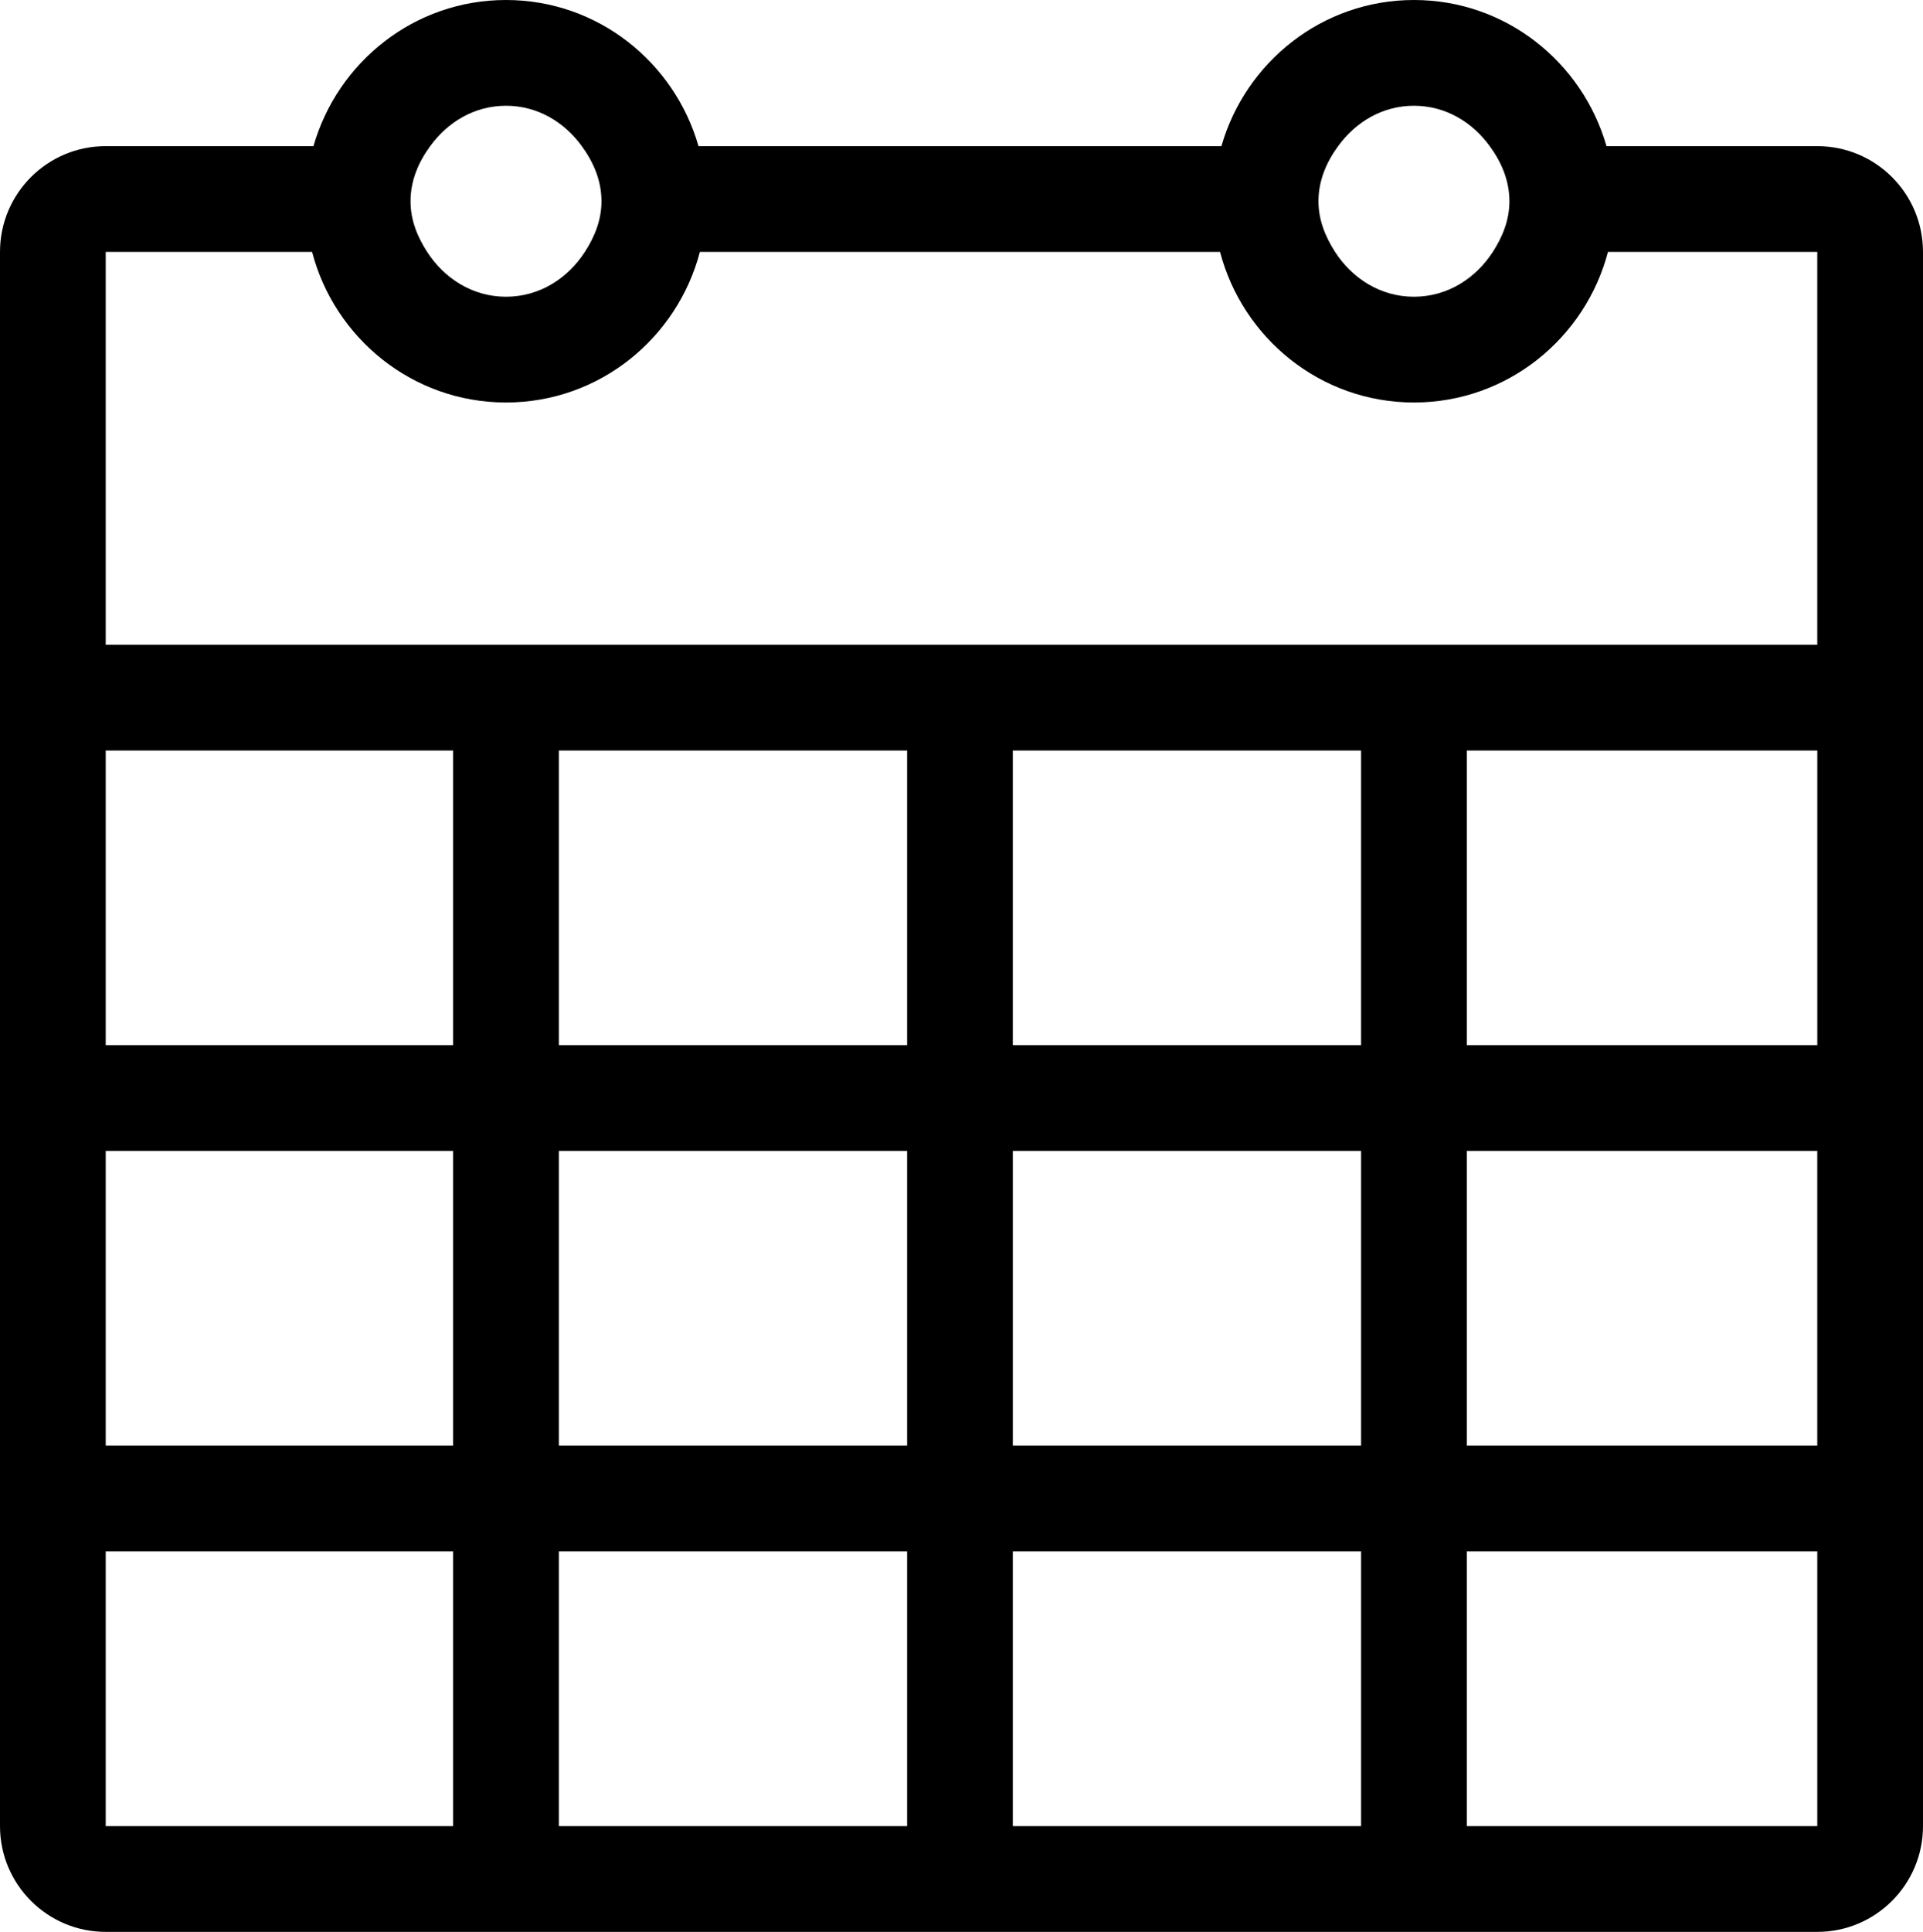 <svg xmlns="http://www.w3.org/2000/svg" width="417.438" height="419.251" viewBox="0 0 417.438 419.251">
  <path d="M394.488 396.3h-76.08v-59.623h76.08V396.3zM219.86 336.678h75.6V396.3h-75.6v-59.623zm-98.546 0h75.598V396.3h-75.598v-59.623zm-98.364 0h75.413V396.3H22.95v-59.623zm0-282.01h44.798c4.89 18.728 21.825 32.68 42.09 32.68 20.266 0 37.18-13.952 42.09-32.68h112.915c4.91 18.728 21.825 32.68 42.09 32.68s37.202-13.952 42.113-32.68h45.44v85.26H22.95v-85.26zm66.165-10.993c0-4.544 1.768-8.537 4.27-11.957 3.764-5.187 9.57-8.767 16.455-8.767 6.885 0 12.69 3.58 16.455 8.767 2.5 3.42 4.27 7.413 4.27 11.957 0 4.132-1.516 7.758-3.605 10.993-3.694 5.715-9.822 9.73-17.12 9.73-7.3 0-13.426-4.016-17.12-9.73-2.09-3.236-3.605-6.862-3.605-10.993zm197.094 0c0-4.544 1.767-8.537 4.268-11.957 3.764-5.187 9.57-8.767 16.455-8.767 6.886 0 12.69 3.58 16.455 8.767 2.502 3.42 4.27 7.413 4.27 11.957 0 4.132-1.516 7.758-3.604 10.993-3.695 5.715-9.822 9.73-17.12 9.73-7.3 0-13.427-4.016-17.12-9.73-2.067-3.236-3.605-6.862-3.605-10.993zm32.198 206.09h76.08v63.94h-76.08v-63.94zm-98.547 0h75.6v63.94h-75.6v-63.94zm-98.546 0h75.598v63.94h-75.598v-63.94zm-98.364 0h75.413v63.94H22.95v-63.94zm75.414-22.95H22.95v-63.937h75.413v63.938zm98.547 0h-75.597v-63.937h75.598v63.938zm98.548 0H219.86v-63.937h75.598v63.938zm99.03 0h-76.08v-63.937h76.08v63.938zm0-195.097h-45.763C343.492 13.47 326.855 0 306.933 0c-19.897 0-36.56 13.472-41.792 31.717H151.63C146.4 13.47 129.738 0 109.84 0 89.917 0 73.28 13.47 68.046 31.717H22.95C10.28 31.717 0 41.975 0 54.667V396.3c0 12.67 10.28 22.95 22.95 22.95h371.537c12.668 0 22.95-10.28 22.95-22.95V54.668c0-12.692-10.28-22.95-22.95-22.95z"/>
</svg>
